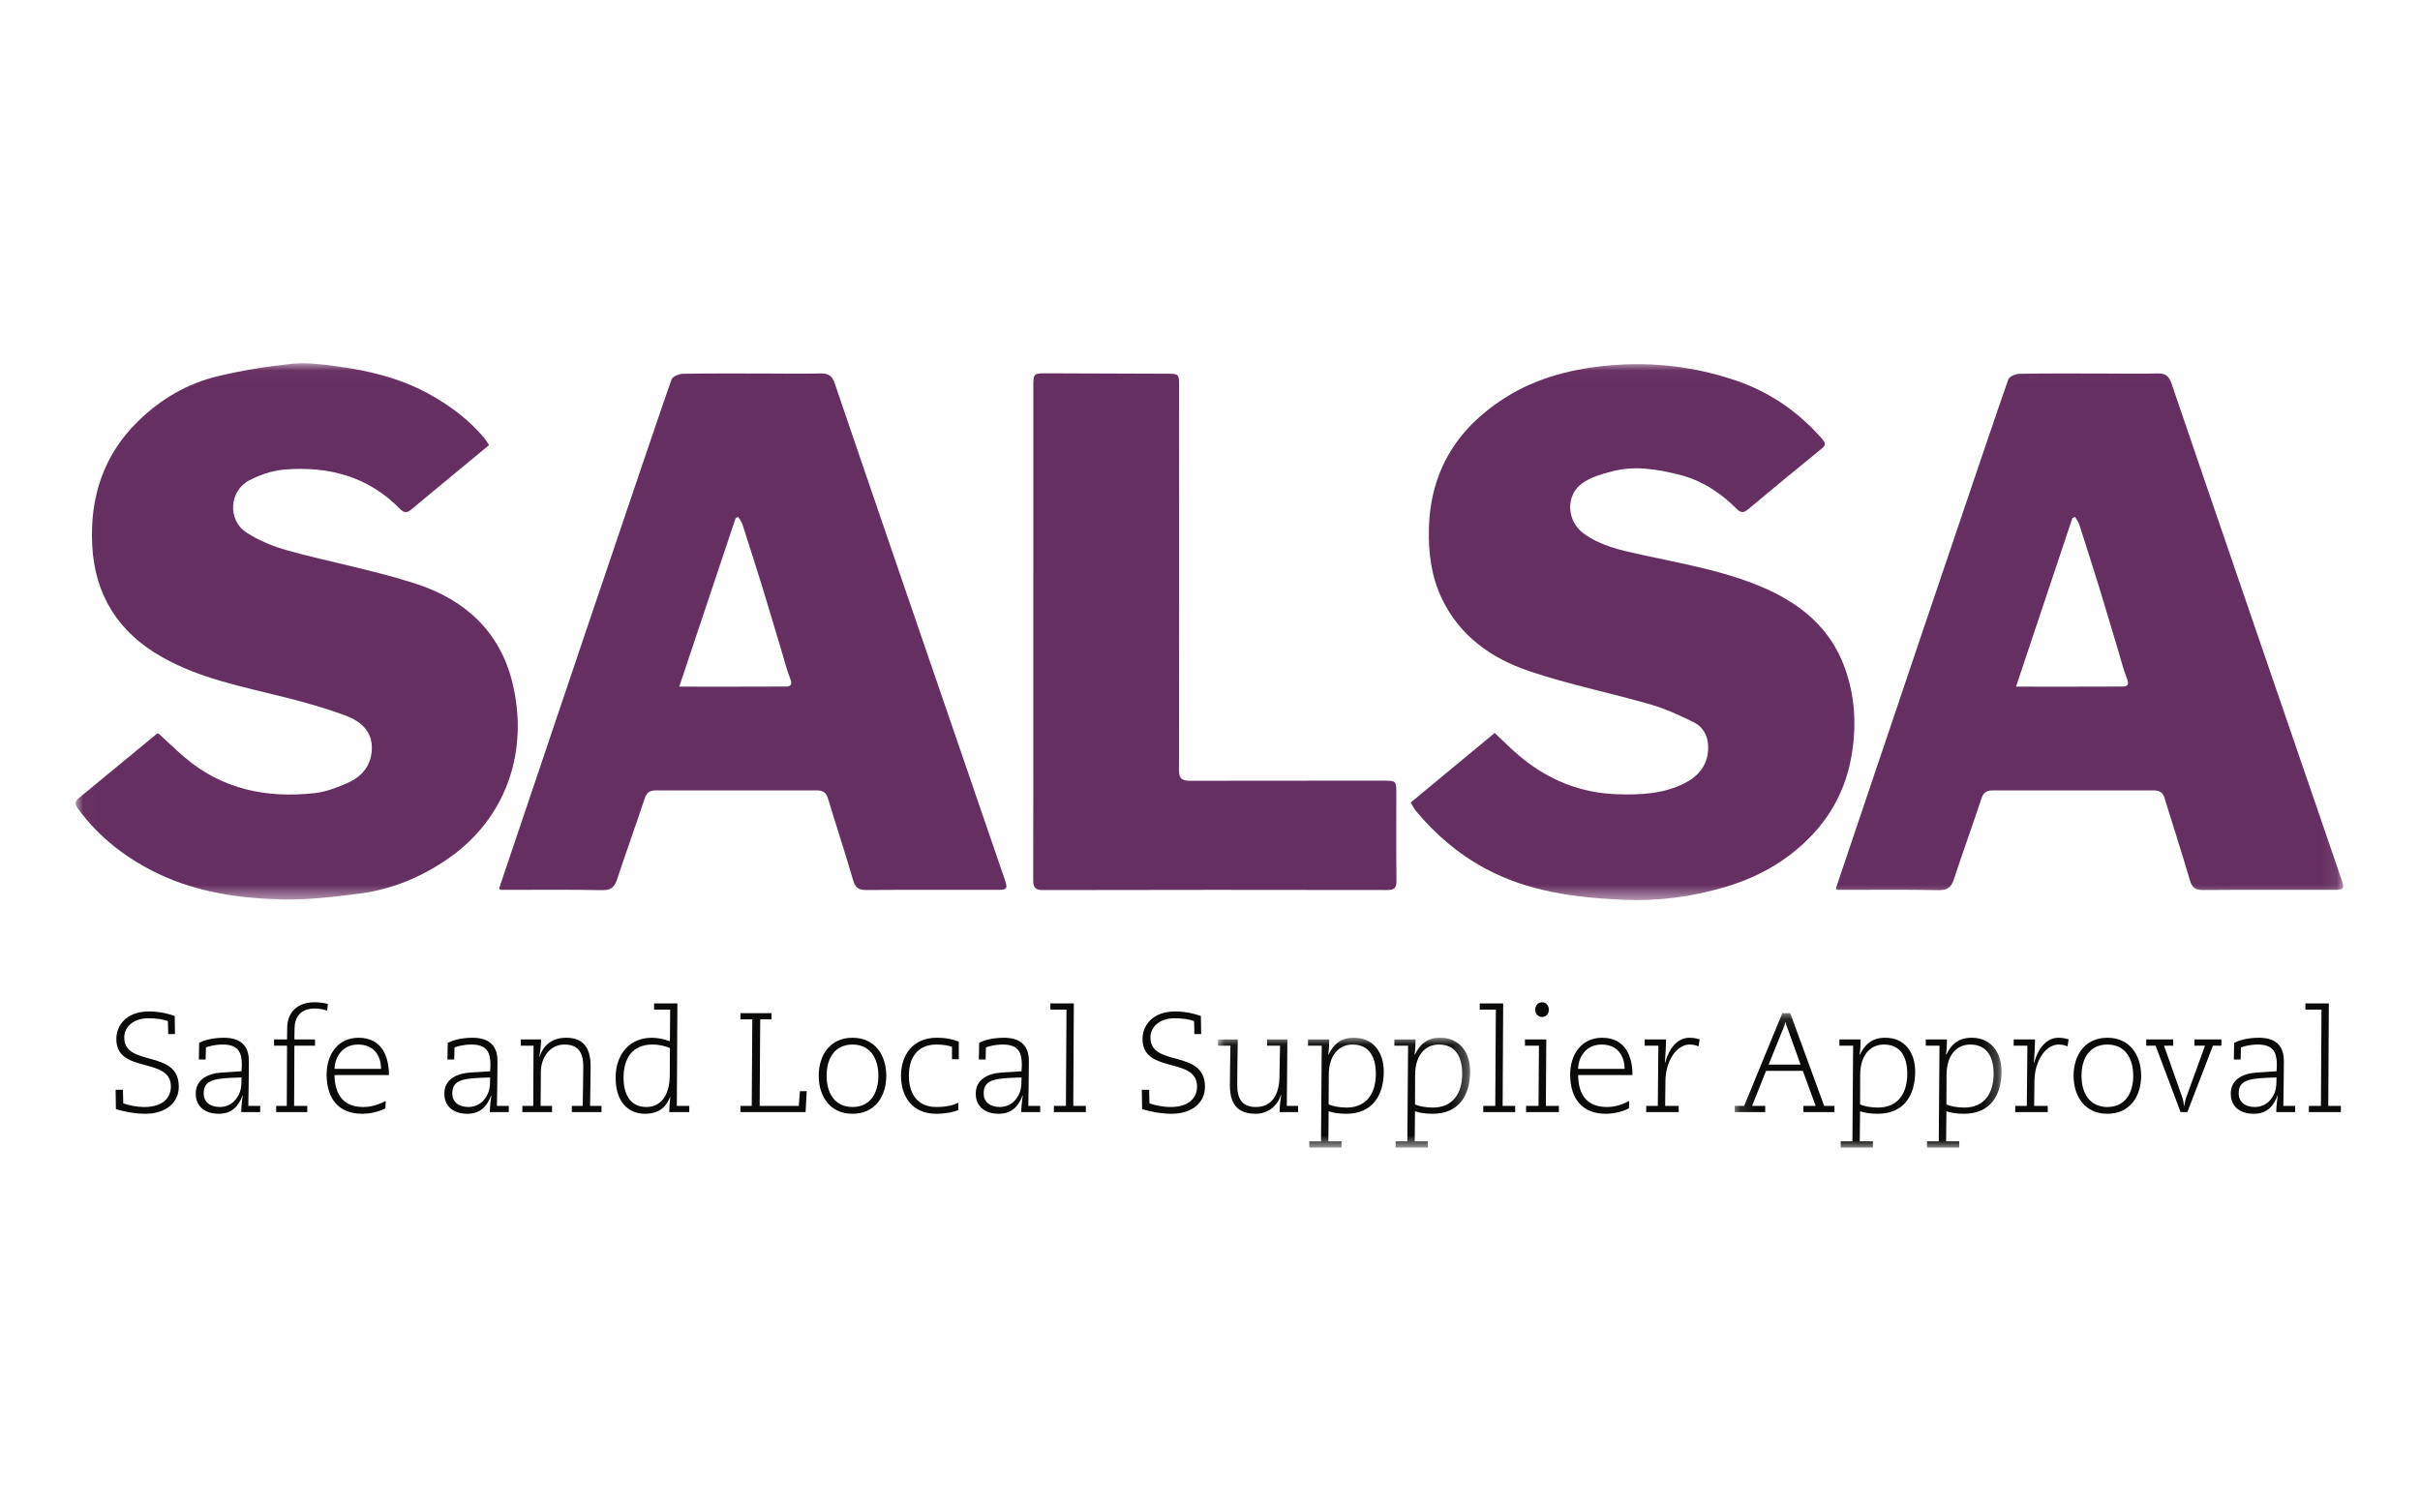 <?xml version="1.0" encoding="UTF-8"?>
<svg width="160px" height="100px" viewBox="0 0 160 100" version="1.1" xmlns="http://www.w3.org/2000/svg" xmlns:xlink="http://www.w3.org/1999/xlink">
    <!-- Generator: Sketch 41.2 (35397) - http://www.bohemiancoding.com/sketch -->
    <title>logo_salsa</title>
    <desc>Created with Sketch.</desc>
    <defs>
        <polygon id="path-1" points="149.922 0.02 0.011 0.02 0.011 35.512 149.922 35.512"></polygon>
        <polygon id="path-3" points="0.06 7.292 16.73 7.292 16.73 0.043 0.06 0.043"></polygon>
        <polygon id="path-5" points="0.14 8.978 17.781 8.978 17.781 0.102 0.14 0.102 0.14 8.978"></polygon>
    </defs>
    <g id="Symbols" stroke="none" stroke-width="1" fill="none" fill-rule="evenodd">
        <g id="logo_salsa">
            <g id="Salsa_logo_color" transform="translate(5, 24)">
                <g id="Group-5">
                    <mask id="mask-2" fill="white">
                        <use xlink:href="#path-1"></use>
                    </mask>
                    <g id="Clip-2"></g>
                    <path d="M88.268,29.06 C90.143,27.508 91.974,25.992 93.823,24.462 C94.424,25.021 94.967,25.582 95.568,26.073 C97.41,27.579 99.513,28.433 101.909,28.511 C103.449,28.561 104.969,28.501 106.386,27.779 C107.46,27.233 107.999,26.364 107.933,25.255 C107.893,24.593 107.569,24.052 107.02,23.775 C106.087,23.306 105.12,22.862 104.12,22.574 C101.453,21.804 98.716,21.256 96.091,20.368 C93.603,19.527 91.495,18.042 90.315,15.545 C89.631,14.096 89.437,12.564 89.473,10.974 C89.558,7.174 91.317,4.34 94.457,2.331 C96.63,0.94 99.066,0.349 101.622,0.141 C104.382,-0.083 107.066,0.259 109.679,1.128 C111.971,1.891 113.904,3.217 115.492,5.046 C115.718,5.307 115.701,5.45 115.444,5.659 C113.814,6.989 112.186,8.322 110.575,9.676 C110.277,9.927 110.082,9.907 109.829,9.652 C108.752,8.569 107.511,7.758 106.012,7.382 C104.538,7.013 103.05,6.768 101.55,7.172 C100.886,7.35 100.181,7.551 99.629,7.936 C98.492,8.728 98.573,10.437 99.688,11.26 C100.824,12.097 102.164,12.38 103.496,12.672 C106.185,13.263 108.91,13.72 111.466,14.8 C113.991,15.866 116.007,17.488 116.97,20.153 C117.655,22.051 117.757,24.005 117.41,25.997 C116.938,28.714 115.534,30.839 113.377,32.497 C112.085,33.489 110.641,34.175 109.074,34.642 C106.838,35.308 104.554,35.599 102.24,35.489 C99.126,35.341 96.052,34.952 93.231,33.44 C91.428,32.474 89.916,31.18 88.617,29.62 C88.495,29.473 88.412,29.293 88.268,29.06" id="Fill-1" fill="#662F61" mask="url(#mask-2)"></path>
                    <path d="M5.478,24.493 C6.051,25.019 6.609,25.56 7.199,26.065 C9.704,28.206 12.655,28.791 15.835,28.435 C16.558,28.354 17.275,28.068 17.952,27.778 C18.941,27.355 19.568,26.592 19.586,25.475 C19.605,24.345 18.838,23.69 17.922,23.341 C16.584,22.832 15.193,22.446 13.803,22.095 C11.046,21.399 8.236,20.872 5.722,19.449 C2.837,17.818 1.257,15.362 1.095,12.023 C0.942,8.862 1.84,6.088 4.132,3.847 C5.616,2.396 7.375,1.36 9.389,0.876 C10.982,0.494 12.614,0.23 14.244,0.058 C15.207,-0.043 16.209,0.075 17.18,0.205 C19.324,0.491 21.417,0.98 23.339,2.036 C24.726,2.797 25.975,3.727 27.001,4.94 C27.123,5.084 27.214,5.254 27.332,5.431 C25.591,6.87 23.888,8.271 22.194,9.684 C21.91,9.921 21.708,9.918 21.445,9.647 C19.35,7.497 16.725,6.816 13.834,7.042 C13.041,7.104 12.219,7.381 11.505,7.745 C10.149,8.435 10.019,10.383 11.301,11.214 C12.134,11.755 13.107,12.146 14.071,12.41 C16.877,13.181 19.758,13.706 22.519,14.604 C25.703,15.64 28.036,17.716 28.874,21.119 C29.975,25.593 28.53,30.043 24.668,32.739 C22.878,33.988 20.915,34.805 18.764,35.082 C17.039,35.304 15.29,35.513 13.558,35.466 C10.822,35.392 8.096,34.996 5.587,33.826 C3.442,32.826 1.578,31.409 0.157,29.468 C-0.049,29.188 -0.07,28.999 0.201,28.776 C1.924,27.359 3.643,25.939 5.365,24.521 C5.392,24.499 5.44,24.501 5.478,24.493" id="Fill-3" fill="#662F61" mask="url(#mask-2)"></path>
                    <path d="M128.29,21.399 C130.787,21.399 133.063,21.405 135.339,21.393 C135.646,21.391 135.784,21.263 135.635,20.89 C135.397,20.298 135.244,19.671 135.059,19.058 C134.64,17.665 134.23,16.268 133.802,14.878 C133.369,13.473 132.922,12.073 132.47,10.674 C132.413,10.499 132.289,10.346 132.196,10.182 C132.137,10.203 132.079,10.225 132.02,10.246 C130.791,13.92 129.562,17.595 128.29,21.399 Z M116.424,34.609 C117.414,31.66 127.144,2.812 127.782,1.082 C127.854,0.888 128.273,0.718 128.534,0.713 C130.322,0.681 132.112,0.694 133.902,0.695 C135.16,0.696 136.419,0.722 137.677,0.691 C138.185,0.679 138.418,0.895 138.567,1.342 C139.443,3.956 149.555,33.407 149.832,34.21 C149.969,34.651 150.024,34.835 149.432,34.835 C146.502,34.836 143.572,34.822 140.642,34.844 C140.106,34.848 139.913,34.654 139.77,34.149 C139.376,32.752 138.233,29.212 138.129,28.817 C138.032,28.448 137.823,28.259 137.421,28.26 C133.862,28.266 130.303,28.264 126.744,28.26 C126.366,28.259 126.143,28.379 126.011,28.775 C125.417,30.565 124.774,32.34 124.182,34.132 C124.011,34.651 123.774,34.864 123.191,34.853 C121.127,34.811 119.062,34.835 116.997,34.834 L116.558,34.834 C116.343,34.834 116.385,34.725 116.424,34.609 L116.424,34.609 Z" id="Fill-4" fill="#662F61" mask="url(#mask-2)"></path>
                </g>
                <path d="M63.318,17.803 C63.319,12.375 63.318,6.948 63.319,1.521 C63.319,0.691 63.355,0.675 64.188,0.681 C66.843,0.697 69.498,0.694 72.152,0.709 C72.955,0.713 72.956,0.728 72.956,1.545 C72.959,10.001 72.968,18.457 72.949,26.912 C72.947,27.538 73.209,27.624 73.718,27.623 C77.985,27.613 82.252,27.618 86.52,27.615 C87.284,27.614 87.318,27.637 87.318,28.407 C87.32,30.354 87.305,32.301 87.327,34.247 C87.332,34.716 87.177,34.845 86.716,34.844 C79.126,34.831 71.536,34.83 63.945,34.848 C63.379,34.849 63.31,34.612 63.311,34.143 C63.321,28.697 63.318,23.25 63.318,17.803" id="Fill-6" fill="#662F61"></path>
                <path d="M39.909,21.399 C42.406,21.399 44.683,21.405 46.959,21.393 C47.265,21.391 47.403,21.263 47.254,20.89 C47.017,20.298 46.863,19.671 46.679,19.058 C46.259,17.665 45.85,16.268 45.421,14.878 C44.988,13.473 44.541,12.073 44.089,10.674 C44.033,10.499 43.909,10.346 43.816,10.182 C43.757,10.203 43.698,10.225 43.639,10.246 C42.41,13.92 41.181,17.595 39.909,21.399 Z M28.043,34.609 C29.034,31.66 38.763,2.812 39.402,1.082 C39.474,0.888 39.892,0.718 40.153,0.713 C41.942,0.681 43.732,0.694 45.521,0.695 C46.78,0.696 48.039,0.722 49.296,0.691 C49.804,0.679 50.037,0.895 50.187,1.342 C51.062,3.956 61.174,33.407 61.451,34.21 C61.588,34.651 61.644,34.835 61.051,34.835 C58.122,34.836 55.192,34.822 52.262,34.844 C51.725,34.848 51.532,34.654 51.39,34.149 C50.996,32.752 49.853,29.212 49.749,28.817 C49.652,28.448 49.443,28.259 49.041,28.26 C45.482,28.266 41.922,28.264 38.363,28.26 C37.985,28.259 37.762,28.379 37.631,28.775 C37.036,30.565 36.393,32.34 35.802,34.132 C35.631,34.651 35.393,34.864 34.81,34.853 C32.746,34.811 30.681,34.835 28.616,34.834 L28.178,34.834 C27.962,34.834 28.004,34.725 28.043,34.609 L28.043,34.609 Z" id="Fill-7" fill="#662F61"></path>
                <path d="M3.13,48.051 L3.149,48.948 C3.494,49.079 4.055,49.191 4.55,49.191 C5.793,49.191 6.298,48.555 6.298,47.836 C6.298,45.846 2.691,47.023 2.691,44.696 C2.691,43.818 3.336,42.874 4.849,42.874 C5.587,42.874 6.195,43.043 6.55,43.173 L6.569,44.369 L6.12,44.369 L6.101,43.51 C5.784,43.398 5.363,43.323 4.812,43.323 C3.803,43.323 3.214,43.912 3.214,44.593 C3.214,46.584 6.821,45.341 6.821,47.845 C6.821,48.892 5.989,49.639 4.597,49.639 C3.887,49.639 3.111,49.471 2.663,49.331 L2.644,48.051 L3.13,48.051" id="Fill-8" fill="#0A0B09"></path>
                <path d="M9.54,49.191 C9.96,49.191 10.353,48.995 10.587,48.686 C10.923,48.256 10.97,47.911 10.97,47.238 C9.26,47.285 8.466,47.341 8.466,48.294 C8.466,48.826 8.858,49.191 9.54,49.191 Z M12.203,49.527 L10.951,49.527 C10.951,49.219 10.998,48.761 11.054,48.434 L11.035,48.434 C10.773,49.125 10.344,49.639 9.465,49.639 C8.624,49.639 7.942,49.219 7.942,48.303 C7.942,47.416 8.671,46.976 9.671,46.911 L10.97,46.827 C10.979,46.677 10.988,46.537 10.988,46.387 C10.988,45.612 10.773,45.061 9.736,45.061 C9.204,45.061 8.811,45.182 8.615,45.248 L8.596,46.051 L8.148,46.051 L8.166,44.949 C8.409,44.818 8.97,44.612 9.811,44.612 C11.1,44.612 11.455,45.341 11.455,46.145 C11.455,47.275 11.428,48.2 11.418,49.116 L12.203,49.116 L12.203,49.527 L12.203,49.527 Z" id="Fill-9" fill="#0A0B09"></path>
                <path d="M13.259,49.116 L13.96,49.116 L13.978,45.136 L13.119,45.136 L13.119,44.725 L13.978,44.725 L13.988,43.921 C14.016,42.865 14.726,42.267 15.791,42.267 C16.072,42.267 16.445,42.304 16.679,42.379 L16.632,42.818 C16.436,42.753 16.109,42.678 15.819,42.678 C14.885,42.678 14.492,43.229 14.474,43.977 L14.464,44.725 L15.828,44.725 L15.828,45.136 L14.464,45.136 L14.446,49.116 L15.315,49.116 L15.315,49.527 L13.259,49.527 L13.259,49.116" id="Fill-10" fill="#0A0B09"></path>
                <path d="M20.192,46.668 C20.192,45.808 19.725,45.061 18.678,45.061 C17.492,45.061 17.118,46.098 17.118,46.668 L20.192,46.668 Z M20.482,49.275 C20.183,49.452 19.557,49.639 18.949,49.639 C17.389,49.639 16.595,48.64 16.595,47.042 C16.595,45.715 17.342,44.612 18.707,44.612 C20.286,44.612 20.716,45.911 20.716,47.079 L17.118,47.079 C17.137,48.443 17.763,49.191 19.024,49.191 C19.594,49.191 20.099,49.004 20.501,48.789 L20.482,49.275 L20.482,49.275 Z" id="Fill-11" fill="#0A0B09"></path>
                <path d="M25.976,49.191 C26.397,49.191 26.789,48.995 27.023,48.686 C27.359,48.256 27.406,47.911 27.406,47.238 C25.696,47.285 24.902,47.341 24.902,48.294 C24.902,48.826 25.294,49.191 25.976,49.191 Z M28.639,49.527 L27.387,49.527 C27.387,49.219 27.434,48.761 27.49,48.434 L27.471,48.434 C27.21,49.125 26.78,49.639 25.901,49.639 C25.06,49.639 24.378,49.219 24.378,48.303 C24.378,47.416 25.107,46.976 26.107,46.911 L27.406,46.827 C27.415,46.677 27.425,46.537 27.425,46.387 C27.425,45.612 27.21,45.061 26.172,45.061 C25.64,45.061 25.247,45.182 25.051,45.248 L25.032,46.051 L24.584,46.051 L24.603,44.949 C24.846,44.818 25.406,44.612 26.247,44.612 C27.537,44.612 27.892,45.341 27.892,46.145 C27.892,47.275 27.864,48.2 27.854,49.116 L28.639,49.116 L28.639,49.527 L28.639,49.527 Z" id="Fill-12" fill="#0A0B09"></path>
                <path d="M29.536,49.116 L30.256,49.116 L30.275,45.136 L29.434,45.136 L29.434,44.725 L30.77,44.725 C30.77,45.033 30.742,45.397 30.657,45.874 L30.676,45.874 C30.901,45.126 31.489,44.612 32.433,44.612 C33.33,44.612 34.049,45.023 34.049,46.49 C34.049,47.369 34.021,48.238 34.012,49.116 L34.769,49.116 L34.769,49.527 L32.807,49.527 L32.807,49.116 L33.526,49.116 C33.536,48.247 33.563,47.387 33.563,46.519 C33.563,45.537 33.19,45.061 32.321,45.061 C31.349,45.061 30.77,45.93 30.76,46.836 L30.742,49.116 L31.499,49.116 L31.499,49.527 L29.536,49.527 L29.536,49.116" id="Fill-13" fill="#0A0B09"></path>
                <path d="M39.291,45.295 C39.095,45.21 38.665,45.061 38.133,45.061 C36.797,45.061 36.227,45.986 36.227,47.257 C36.227,48.275 36.619,49.191 37.74,49.191 C38.684,49.191 39.273,48.425 39.282,47.107 L39.291,45.295 Z M39.787,42.342 L39.749,49.116 L40.572,49.116 L40.572,49.527 L39.245,49.527 C39.245,49.294 39.282,48.864 39.319,48.537 L39.301,48.537 C39.058,49.135 38.637,49.639 37.61,49.639 C36.825,49.639 35.703,49.135 35.703,47.257 C35.703,45.724 36.6,44.612 38.105,44.612 C38.478,44.612 38.946,44.706 39.291,44.846 L39.31,42.753 L38.245,42.753 L38.245,42.342 L39.787,42.342 L39.787,42.342 Z" id="Fill-14" fill="#0A0B09"></path>
                <polyline id="Fill-15" fill="#0A0B09" points="43.954 49.527 43.954 49.116 44.702 49.116 44.739 43.398 43.954 43.398 43.954 42.986 46.01 42.986 46.01 43.398 45.262 43.398 45.225 49.116 47.813 49.116 47.888 48.144 48.337 48.144 48.262 49.527 43.954 49.527"></polyline>
                <path d="M51.364,49.191 C52.485,49.191 53.074,48.34 53.074,47.126 C53.074,45.911 52.485,45.061 51.364,45.061 C50.243,45.061 49.654,45.911 49.654,47.126 C49.654,48.34 50.243,49.191 51.364,49.191 Z M51.364,44.612 C52.84,44.612 53.597,45.752 53.597,47.126 C53.597,48.499 52.84,49.639 51.364,49.639 C49.888,49.639 49.131,48.499 49.131,47.126 C49.131,45.752 49.888,44.612 51.364,44.612 L51.364,44.612 Z" id="Fill-16" fill="#0A0B09"></path>
                <path d="M57.942,45.21 C57.699,45.126 57.372,45.061 56.905,45.061 C55.681,45.061 55.092,45.911 55.092,47.126 C55.092,48.34 55.681,49.191 56.905,49.191 C57.578,49.191 58.036,49.069 58.363,48.91 L58.363,49.387 C58.045,49.527 57.531,49.639 56.886,49.639 C55.326,49.639 54.569,48.499 54.569,47.126 C54.569,45.752 55.354,44.612 56.933,44.612 C57.625,44.612 58.026,44.734 58.391,44.865 L58.391,46.033 L57.942,46.033 L57.942,45.21" id="Fill-17" fill="#0A0B09"></path>
                <path d="M61.11,49.191 C61.531,49.191 61.923,48.995 62.157,48.686 C62.493,48.256 62.54,47.911 62.54,47.238 C60.83,47.285 60.035,47.341 60.035,48.294 C60.035,48.826 60.428,49.191 61.11,49.191 Z M63.773,49.527 L62.521,49.527 C62.521,49.219 62.568,48.761 62.624,48.434 L62.605,48.434 C62.343,49.125 61.914,49.639 61.035,49.639 C60.194,49.639 59.512,49.219 59.512,48.303 C59.512,47.416 60.241,46.976 61.241,46.911 L62.54,46.827 C62.549,46.677 62.558,46.537 62.558,46.387 C62.558,45.612 62.343,45.061 61.306,45.061 C60.774,45.061 60.381,45.182 60.185,45.248 L60.166,46.051 L59.718,46.051 L59.737,44.949 C59.979,44.818 60.54,44.612 61.381,44.612 C62.67,44.612 63.025,45.341 63.025,46.145 C63.025,47.275 62.997,48.2 62.988,49.116 L63.773,49.116 L63.773,49.527 L63.773,49.527 Z" id="Fill-18" fill="#0A0B09"></path>
                <polyline id="Fill-19" fill="#0A0B09" points="64.679 49.116 65.474 49.116 65.511 42.753 64.446 42.753 64.446 42.342 65.997 42.342 65.96 49.116 66.791 49.116 66.791 49.527 64.679 49.527 64.679 49.116"></polyline>
                <path d="M70.977,48.051 L70.996,48.948 C71.342,49.079 71.902,49.191 72.398,49.191 C73.64,49.191 74.145,48.555 74.145,47.836 C74.145,45.846 70.538,47.023 70.538,44.696 C70.538,43.818 71.183,42.874 72.697,42.874 C73.435,42.874 74.042,43.043 74.397,43.173 L74.416,44.369 L73.967,44.369 L73.949,43.51 C73.631,43.398 73.21,43.323 72.659,43.323 C71.65,43.323 71.061,43.912 71.061,44.593 C71.061,46.584 74.668,45.341 74.668,47.845 C74.668,48.892 73.837,49.639 72.444,49.639 C71.734,49.639 70.959,49.471 70.51,49.331 L70.492,48.051 L70.977,48.051" id="Fill-20" fill="#0A0B09"></path>
                <g id="Group-25" transform="translate(75.468, 44.569)">
                    <mask id="mask-4" fill="white">
                        <use xlink:href="#path-3"></use>
                    </mask>
                    <g id="Clip-22"></g>
                    <path d="M1.368,0.155 C1.359,1.155 1.331,2.164 1.331,3.164 C1.331,4.145 1.704,4.622 2.573,4.622 C3.554,4.622 4.106,3.893 4.124,2.641 L4.162,0.566 L3.302,0.566 L3.302,0.155 L4.648,0.155 L4.61,4.547 L5.358,4.547 L5.358,4.958 L4.134,4.958 C4.134,4.65 4.162,4.285 4.246,3.808 L4.227,3.808 C4.003,4.556 3.349,5.07 2.555,5.07 C1.574,5.07 0.845,4.64 0.845,3.192 C0.845,2.313 0.873,1.445 0.882,0.566 L0.06,0.566 L0.06,0.155 L1.368,0.155" id="Fill-21" fill="#0A0B09" mask="url(#mask-4)"></path>
                    <path d="M8.955,0.492 C8.049,0.492 7.395,1.202 7.386,2.472 L7.376,4.444 C7.6,4.565 8.086,4.659 8.554,4.659 C9.909,4.659 10.497,3.687 10.497,2.426 C10.497,1.351 10.086,0.492 8.955,0.492 Z M6.096,6.892 L6.872,6.892 L6.919,0.566 L6.012,0.566 L6.012,0.155 L7.414,0.155 C7.414,0.454 7.395,0.828 7.348,1.164 L7.376,1.146 C7.703,0.482 8.152,0.043 9.049,0.043 C10.357,0.043 11.02,1.043 11.02,2.276 C11.02,3.808 10.31,5.07 8.535,5.07 C8.03,5.07 7.629,4.995 7.376,4.902 L7.358,6.892 L8.227,6.892 L8.227,7.303 L6.096,7.303 L6.096,6.892 L6.096,6.892 Z" id="Fill-23" fill="#0A0B09" mask="url(#mask-4)"></path>
                    <path d="M14.665,0.492 C13.758,0.492 13.104,1.202 13.095,2.472 L13.085,4.444 C13.31,4.565 13.796,4.659 14.263,4.659 C15.618,4.659 16.206,3.687 16.206,2.426 C16.206,1.351 15.795,0.492 14.665,0.492 Z M11.805,6.892 L12.581,6.892 L12.628,0.566 L11.721,0.566 L11.721,0.155 L13.123,0.155 C13.123,0.454 13.104,0.828 13.057,1.164 L13.085,1.146 C13.413,0.482 13.861,0.043 14.758,0.043 C16.066,0.043 16.73,1.043 16.73,2.276 C16.73,3.808 16.019,5.07 14.244,5.07 C13.74,5.07 13.338,4.995 13.085,4.902 L13.067,6.892 L13.936,6.892 L13.936,7.303 L11.805,7.303 L11.805,6.892 L11.805,6.892 Z" id="Fill-24" fill="#0A0B09" mask="url(#mask-4)"></path>
                </g>
                <polyline id="Fill-26" fill="#0A0B09" points="93.067 49.116 93.861 49.116 93.899 42.753 92.833 42.753 92.833 42.342 94.384 42.342 94.347 49.116 95.178 49.116 95.178 49.527 93.067 49.527 93.067 49.116"></polyline>
                <path d="M96.954,42.267 C97.225,42.267 97.402,42.482 97.402,42.753 C97.402,43.024 97.225,43.239 96.954,43.239 C96.683,43.239 96.505,43.024 96.505,42.753 C96.505,42.482 96.683,42.267 96.954,42.267 Z M95.898,49.116 L96.72,49.116 L96.749,45.136 L95.823,45.136 L95.823,44.725 L97.234,44.725 L97.206,49.116 L98.066,49.116 L98.066,49.527 L95.898,49.527 L95.898,49.116 L95.898,49.116 Z" id="Fill-27" fill="#0A0B09"></path>
                <path d="M102.411,46.668 C102.411,45.808 101.944,45.061 100.897,45.061 C99.711,45.061 99.337,46.098 99.337,46.668 L102.411,46.668 Z M102.701,49.275 C102.401,49.452 101.775,49.639 101.168,49.639 C99.608,49.639 98.813,48.64 98.813,47.042 C98.813,45.715 99.561,44.612 100.925,44.612 C102.504,44.612 102.934,45.911 102.934,47.079 L99.337,47.079 C99.355,48.443 99.981,49.191 101.243,49.191 C101.813,49.191 102.317,49.004 102.719,48.789 L102.701,49.275 L102.701,49.275 Z" id="Fill-28" fill="#0A0B09"></path>
                <path d="M103.841,49.116 L104.607,49.116 L104.644,45.136 L103.738,45.136 L103.738,44.725 L105.149,44.725 C105.149,45.173 105.111,45.752 105.074,46.266 L105.093,46.266 C105.307,45.444 105.831,44.612 106.7,44.612 C106.999,44.612 107.186,44.668 107.373,44.715 L107.298,45.182 C107.12,45.108 106.952,45.061 106.709,45.061 C105.868,45.061 105.13,46.107 105.111,47.462 L105.093,49.116 L105.99,49.116 L105.99,49.527 L103.841,49.527 L103.841,49.116" id="Fill-29" fill="#0A0B09"></path>
                <g id="Group-34" transform="translate(109.551, 42.884)">
                    <mask id="mask-6" fill="white">
                        <use xlink:href="#path-5"></use>
                    </mask>
                    <g id="Clip-31"></g>
                    <path d="M3.616,1.056 C3.569,0.934 3.522,0.822 3.503,0.701 L3.485,0.701 C3.466,0.822 3.419,0.934 3.372,1.056 L2.382,3.504 L4.494,3.504 L3.616,1.056 Z M0.14,6.232 L0.766,6.232 L3.288,0.102 L3.812,0.102 L6.054,6.232 L6.736,6.232 L6.736,6.643 L4.681,6.643 L4.681,6.232 L5.493,6.232 L4.643,3.915 L2.214,3.915 L1.289,6.232 L2.158,6.232 L2.158,6.643 L0.14,6.643 L0.14,6.232 L0.14,6.232 Z" id="Fill-30" fill="#0A0B09" mask="url(#mask-6)"></path>
                    <path d="M10.007,2.177 C9.1,2.177 8.446,2.887 8.437,4.158 L8.428,6.129 C8.652,6.251 9.138,6.344 9.605,6.344 C10.96,6.344 11.549,5.372 11.549,4.111 C11.549,3.037 11.137,2.177 10.007,2.177 Z M7.147,8.577 L7.923,8.577 L7.97,2.252 L7.063,2.252 L7.063,1.841 L8.465,1.841 C8.465,2.14 8.446,2.513 8.4,2.85 L8.428,2.831 C8.755,2.168 9.203,1.728 10.1,1.728 C11.408,1.728 12.072,2.728 12.072,3.962 C12.072,5.494 11.362,6.755 9.586,6.755 C9.082,6.755 8.68,6.681 8.428,6.587 L8.409,8.577 L9.278,8.577 L9.278,8.989 L7.147,8.989 L7.147,8.577 L7.147,8.577 Z" id="Fill-32" fill="#0A0B09" mask="url(#mask-6)"></path>
                    <path d="M15.716,2.177 C14.81,2.177 14.155,2.887 14.146,4.158 L14.137,6.129 C14.361,6.251 14.847,6.344 15.314,6.344 C16.669,6.344 17.258,5.372 17.258,4.111 C17.258,3.037 16.846,2.177 15.716,2.177 Z M12.857,8.577 L13.632,8.577 L13.679,2.252 L12.773,2.252 L12.773,1.841 L14.174,1.841 C14.174,2.14 14.155,2.513 14.109,2.85 L14.137,2.831 C14.464,2.168 14.912,1.728 15.809,1.728 C17.118,1.728 17.781,2.728 17.781,3.962 C17.781,5.494 17.071,6.755 15.296,6.755 C14.791,6.755 14.389,6.681 14.137,6.587 L14.118,8.577 L14.987,8.577 L14.987,8.989 L12.857,8.989 L12.857,8.577 L12.857,8.577 Z" id="Fill-33" fill="#0A0B09" mask="url(#mask-6)"></path>
                </g>
                <path d="M128.238,49.116 L129.004,49.116 L129.042,45.136 L128.135,45.136 L128.135,44.725 L129.546,44.725 C129.546,45.173 129.509,45.752 129.471,46.266 L129.49,46.266 C129.705,45.444 130.228,44.612 131.097,44.612 C131.396,44.612 131.583,44.668 131.77,44.715 L131.695,45.182 C131.518,45.108 131.35,45.061 131.107,45.061 C130.266,45.061 129.528,46.107 129.509,47.462 L129.49,49.116 L130.387,49.116 L130.387,49.527 L128.238,49.527 L128.238,49.116" id="Fill-35" fill="#0A0B09"></path>
                <path d="M134.33,49.191 C135.451,49.191 136.04,48.34 136.04,47.126 C136.04,45.911 135.451,45.061 134.33,45.061 C133.209,45.061 132.62,45.911 132.62,47.126 C132.62,48.34 133.209,49.191 134.33,49.191 Z M134.33,44.612 C135.807,44.612 136.563,45.752 136.563,47.126 C136.563,48.499 135.807,49.639 134.33,49.639 C132.854,49.639 132.097,48.499 132.097,47.126 C132.097,45.752 132.854,44.612 134.33,44.612 L134.33,44.612 Z" id="Fill-36" fill="#0A0B09"></path>
                <path d="M137.517,45.136 L136.9,45.136 L136.9,44.725 L138.685,44.725 L138.685,45.136 L138.077,45.136 L139.283,48.555 C139.357,48.77 139.376,48.948 139.395,49.116 L139.413,49.116 C139.442,48.948 139.47,48.77 139.544,48.555 L140.787,45.136 L140.086,45.136 L140.086,44.725 L141.871,44.725 L141.871,45.136 L141.31,45.136 L139.619,49.527 L139.171,49.527 L137.517,45.136" id="Fill-37" fill="#0A0B09"></path>
                <path d="M144.086,49.191 C144.506,49.191 144.899,48.995 145.132,48.686 C145.469,48.256 145.515,47.911 145.515,47.238 C143.805,47.285 143.011,47.341 143.011,48.294 C143.011,48.826 143.404,49.191 144.086,49.191 Z M146.749,49.527 L145.497,49.527 C145.497,49.219 145.543,48.761 145.599,48.434 L145.581,48.434 C145.319,49.125 144.889,49.639 144.011,49.639 C143.17,49.639 142.488,49.219 142.488,48.303 C142.488,47.416 143.217,46.976 144.217,46.911 L145.515,46.827 C145.525,46.677 145.534,46.537 145.534,46.387 C145.534,45.612 145.319,45.061 144.282,45.061 C143.749,45.061 143.357,45.182 143.161,45.248 L143.142,46.051 L142.693,46.051 L142.712,44.949 C142.955,44.818 143.516,44.612 144.357,44.612 C145.646,44.612 146.001,45.341 146.001,46.145 C146.001,47.275 145.973,48.2 145.964,49.116 L146.749,49.116 L146.749,49.527 L146.749,49.527 Z" id="Fill-38" fill="#0A0B09"></path>
                <polyline id="Fill-39" fill="#0A0B09" points="147.655 49.116 148.449 49.116 148.487 42.753 147.422 42.753 147.422 42.342 148.972 42.342 148.935 49.116 149.767 49.116 149.767 49.527 147.655 49.527 147.655 49.116"></polyline>
            </g>
        </g>
    </g>
</svg>